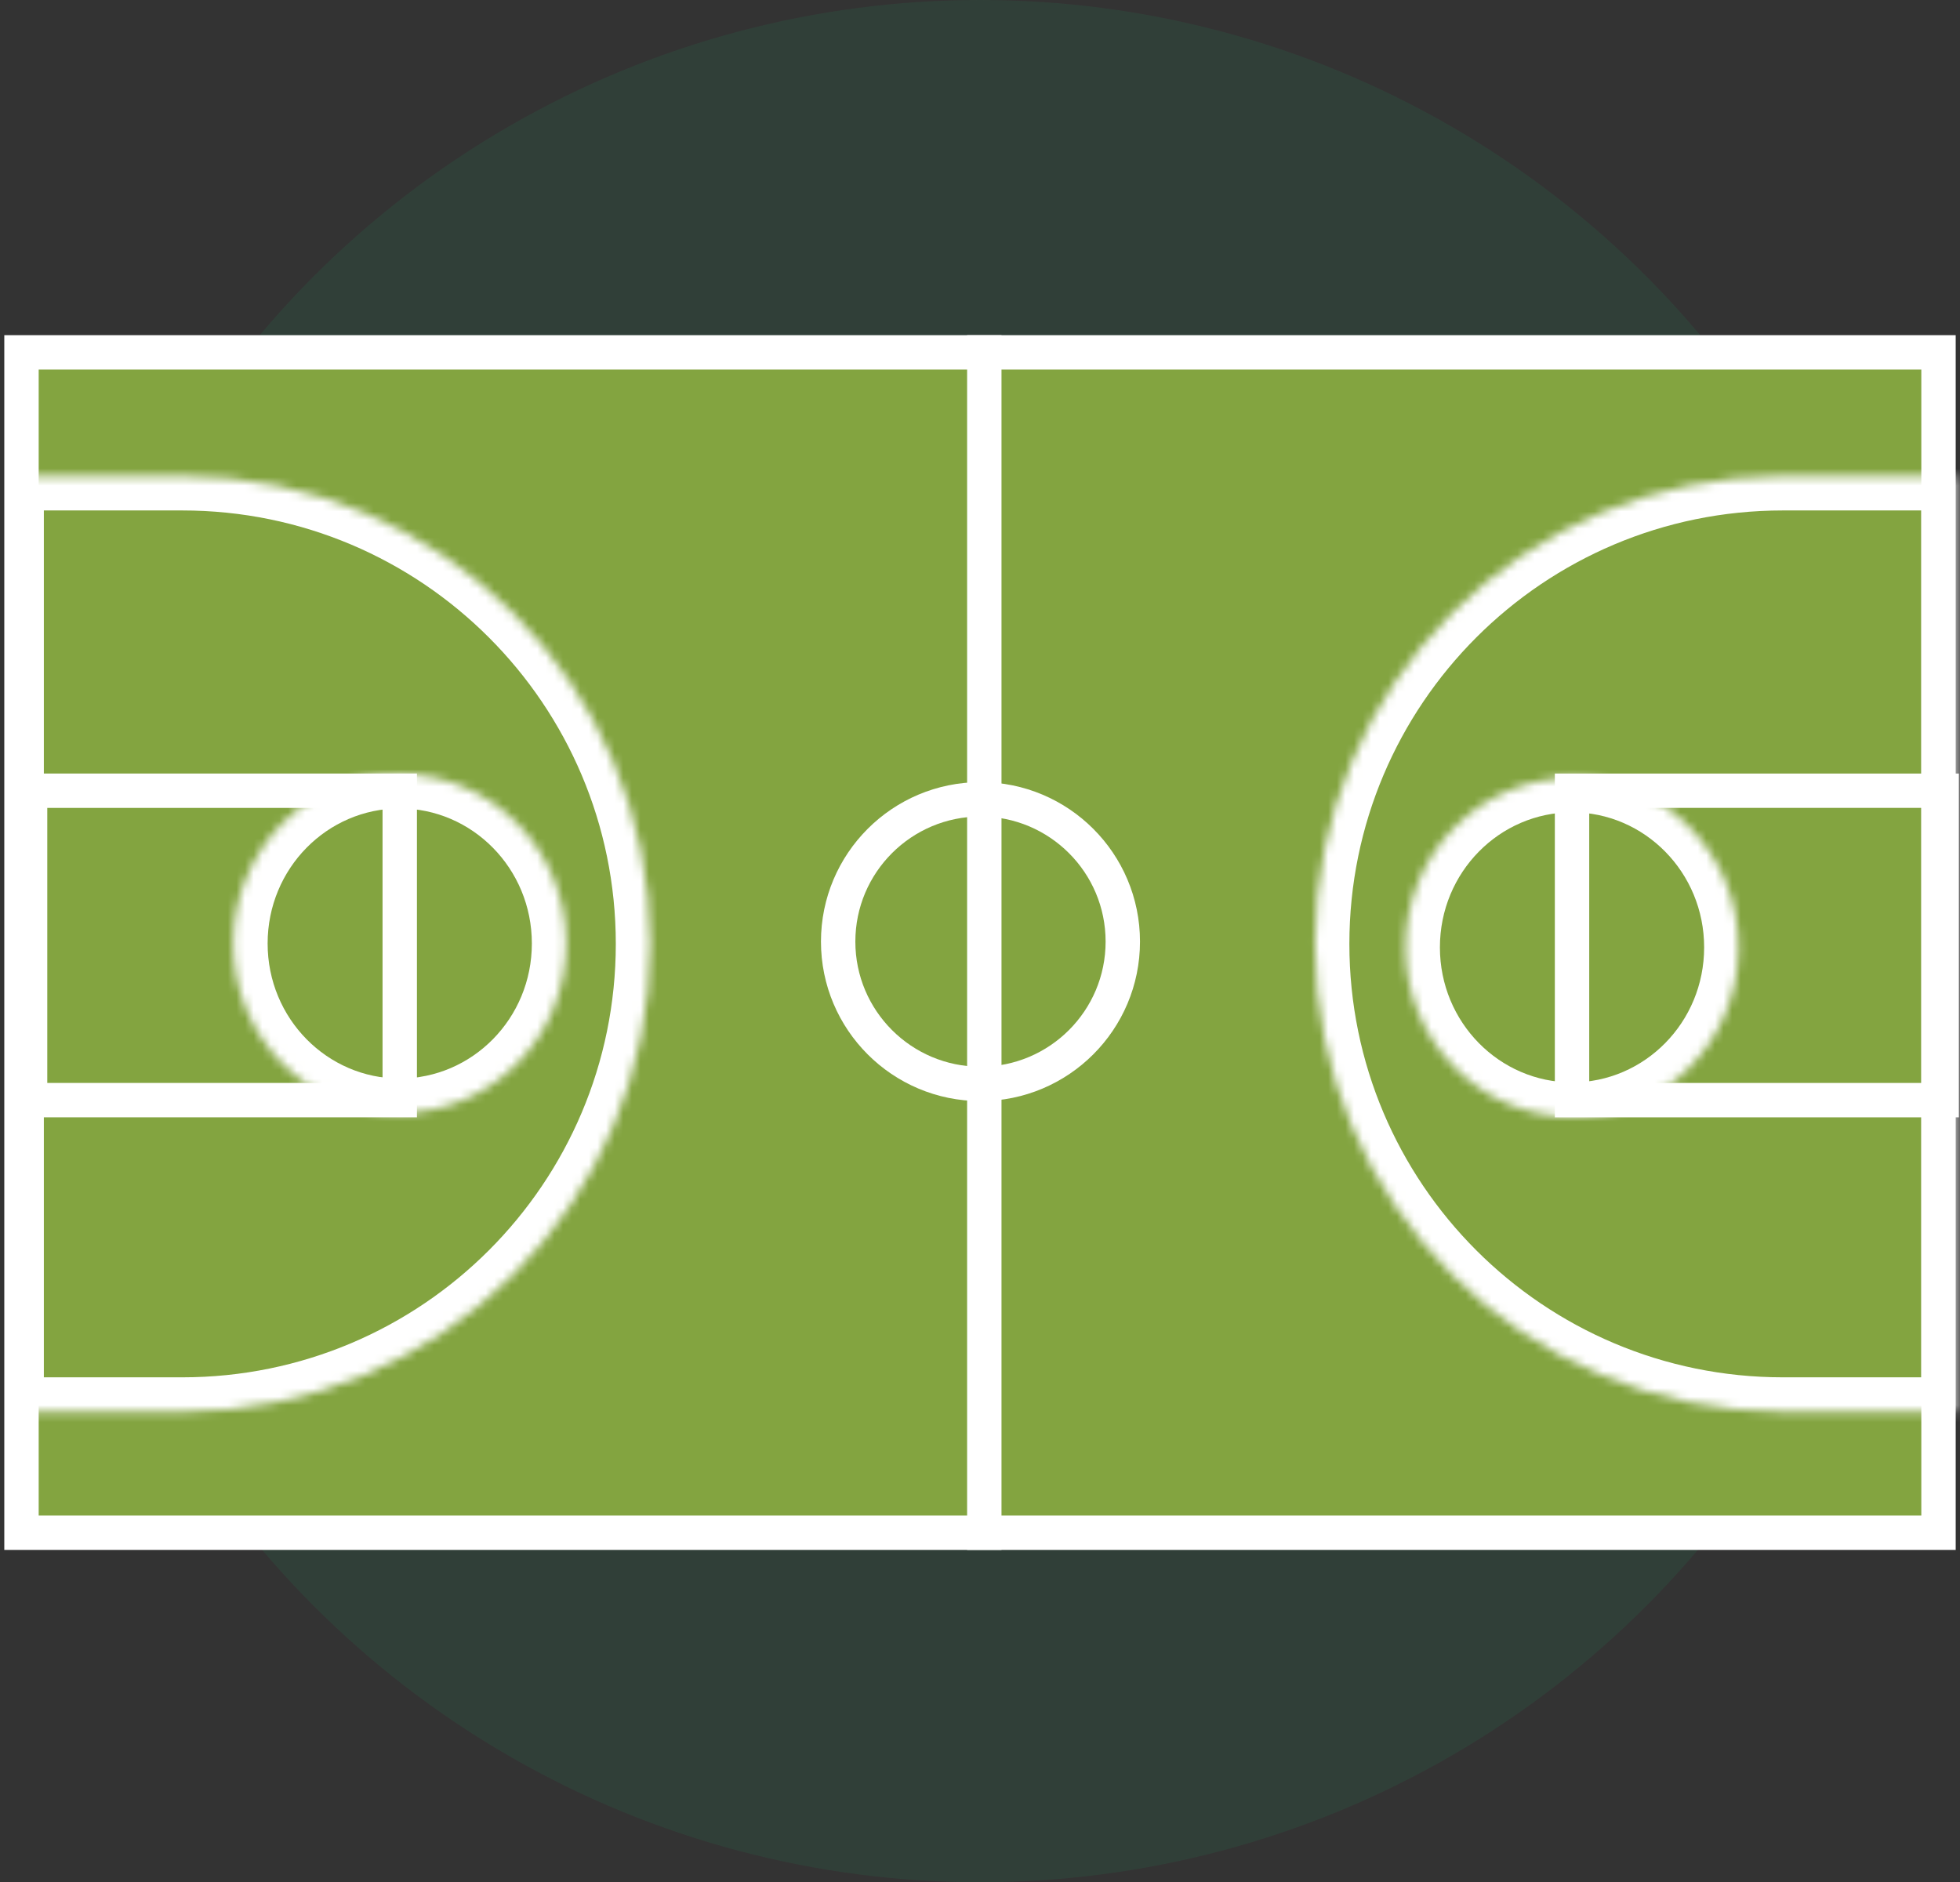 <svg width="228" height="219" viewBox="0 0 228 219" fill="none" xmlns="http://www.w3.org/2000/svg">
<rect x="0" y="0" width="228" height="219" fill="#333333" stroke="none"/>
<circle cx="114" cy="109.5" r="109.5" fill="#26895A" fill-opacity="0.15"/>
<rect x="225.5" y="178.334" width="223" height="137.334" transform="rotate(-180 225.5 178.334)" fill="#83A440" stroke="white" stroke-width="4"/>
<mask id="path-3-inside-1_1783_10" fill="white">
<path fill-rule="evenodd" clip-rule="evenodd" d="M227.5 55.391L207.398 55.391L207.398 55.391C177.337 55.391 152.968 79.76 152.968 109.821C152.968 139.882 177.337 164.252 207.398 164.252L207.398 164.252L227.5 164.252L227.5 55.391Z"/>
</mask>
<path d="M227.5 55.391L231.5 55.391L231.5 51.391L227.5 51.391L227.5 55.391ZM207.398 55.391L207.398 51.391L207.398 51.391L207.398 55.391ZM207.398 164.252L207.398 168.252L207.398 168.252L207.398 164.252ZM207.398 164.252L207.398 168.252L207.398 164.252ZM227.5 164.252L227.5 168.252L231.5 168.252L231.5 164.252L227.5 164.252ZM227.5 51.391L207.398 51.391L207.398 59.391L227.5 59.391L227.5 51.391ZM207.398 51.391L207.398 51.391L207.398 59.391L207.398 59.391L207.398 51.391ZM207.398 51.391C175.128 51.391 148.968 77.551 148.968 109.821L156.968 109.821C156.968 81.969 179.546 59.391 207.398 59.391L207.398 51.391ZM148.968 109.821C148.968 142.092 175.128 168.252 207.398 168.252L207.398 160.252C179.546 160.252 156.968 137.673 156.968 109.821L148.968 109.821ZM207.398 168.252L207.398 168.252L207.398 160.252L207.398 160.252L207.398 168.252ZM207.398 168.252L227.5 168.252L227.5 160.252L207.398 160.252L207.398 168.252ZM231.5 164.252L231.5 55.391L223.5 55.391L223.5 164.252L231.5 164.252Z" fill="white" mask="url(#path-3-inside-1_1783_10)"/>
<rect x="3.5" y="92" width="43" height="36" stroke="white" stroke-width="4"/>
<mask id="path-6-inside-2_1783_10" fill="white">
<path d="M65.869 109.775C65.869 120.661 57.197 129.486 46.5 129.486C35.803 129.486 27.132 120.661 27.132 109.775C27.132 98.889 35.803 90.064 46.5 90.064C57.197 90.064 65.869 98.889 65.869 109.775Z"/>
</mask>
<path d="M61.869 109.775C61.869 118.518 54.922 125.486 46.5 125.486L46.5 133.486C59.472 133.486 69.869 122.804 69.869 109.775L61.869 109.775ZM46.5 125.486C38.078 125.486 31.132 118.518 31.132 109.775L23.132 109.775C23.132 122.804 33.528 133.486 46.5 133.486L46.5 125.486ZM31.132 109.775C31.132 101.032 38.078 94.064 46.5 94.064L46.5 86.064C33.528 86.064 23.132 96.746 23.132 109.775L31.132 109.775ZM46.5 94.064C54.922 94.064 61.869 101.032 61.869 109.775L69.869 109.775C69.869 96.746 59.472 86.064 46.5 86.064L46.5 94.064Z" fill="white" mask="url(#path-6-inside-2_1783_10)"/>
<rect x="225.869" y="128" width="43" height="36" transform="rotate(-180 225.869 128)" stroke="white" stroke-width="4"/>
<mask id="path-9-inside-3_1783_10" fill="white">
<path d="M163.5 110.225C163.5 99.339 172.172 90.514 182.869 90.514C193.566 90.514 202.237 99.339 202.237 110.225C202.237 121.111 193.566 129.936 182.869 129.936C172.172 129.936 163.5 121.111 163.5 110.225Z"/>
</mask>
<path d="M167.5 110.225C167.5 101.482 174.447 94.514 182.869 94.514L182.869 86.514C169.897 86.514 159.5 97.196 159.5 110.225L167.5 110.225ZM182.869 94.514C191.291 94.514 198.237 101.482 198.237 110.225L206.237 110.225C206.237 97.196 195.841 86.514 182.869 86.514L182.869 94.514ZM198.237 110.225C198.237 118.968 191.291 125.936 182.869 125.936L182.869 133.936C195.841 133.936 206.237 123.254 206.237 110.225L198.237 110.225ZM182.869 125.936C174.447 125.936 167.5 118.968 167.5 110.225L159.5 110.225C159.5 123.254 169.897 133.936 182.869 133.936L182.869 125.936Z" fill="white" mask="url(#path-9-inside-3_1783_10)"/>
<mask id="path-11-inside-4_1783_10" fill="white">
<path fill-rule="evenodd" clip-rule="evenodd" d="M1.101 164.252L21.203 164.252L21.203 164.252L21.203 164.252C51.264 164.252 75.634 139.883 75.634 109.822C75.634 79.76 51.264 55.391 21.203 55.391L21.122 55.391L1.101 55.391L1.101 164.252Z"/>
</mask>
<path d="M1.101 164.252L-2.899 164.252L-2.899 168.252L1.101 168.252L1.101 164.252ZM21.203 164.252L21.203 168.252L25.203 168.252L25.203 164.252L21.203 164.252ZM21.203 164.252L21.203 160.252L17.203 160.252L17.203 164.252L21.203 164.252ZM21.203 55.391L21.203 51.391L21.2 51.391L21.203 55.391ZM21.122 55.391L21.122 59.391L21.125 59.391L21.122 55.391ZM1.101 55.391L1.101 51.391L-2.899 51.391L-2.899 55.391L1.101 55.391ZM1.101 168.252L21.203 168.252L21.203 160.252L1.101 160.252L1.101 168.252ZM25.203 164.252L25.203 164.252L17.203 164.252L17.203 164.252L25.203 164.252ZM21.203 168.252L21.203 168.252L21.203 160.252L21.203 160.252L21.203 168.252ZM21.203 168.252C53.474 168.252 79.634 142.092 79.634 109.822L71.634 109.822C71.634 137.674 49.055 160.252 21.203 160.252L21.203 168.252ZM79.634 109.822C79.634 77.551 53.474 51.391 21.203 51.391L21.203 59.391C49.055 59.391 71.634 81.97 71.634 109.822L79.634 109.822ZM21.2 51.391L21.119 51.391L21.125 59.391L21.206 59.391L21.2 51.391ZM21.122 51.391L1.101 51.391L1.101 59.391L21.122 59.391L21.122 51.391ZM-2.899 55.391L-2.899 164.252L5.101 164.252L5.101 55.391L-2.899 55.391Z" fill="white" mask="url(#path-11-inside-4_1783_10)"/>
<line x1="114.5" y1="180.334" x2="114.5" y2="39" stroke="white" stroke-width="4"/>
<circle cx="114.056" cy="109.556" r="16.556" transform="rotate(-180 114.056 109.556)" stroke="white" stroke-width="4"/>
</svg>
